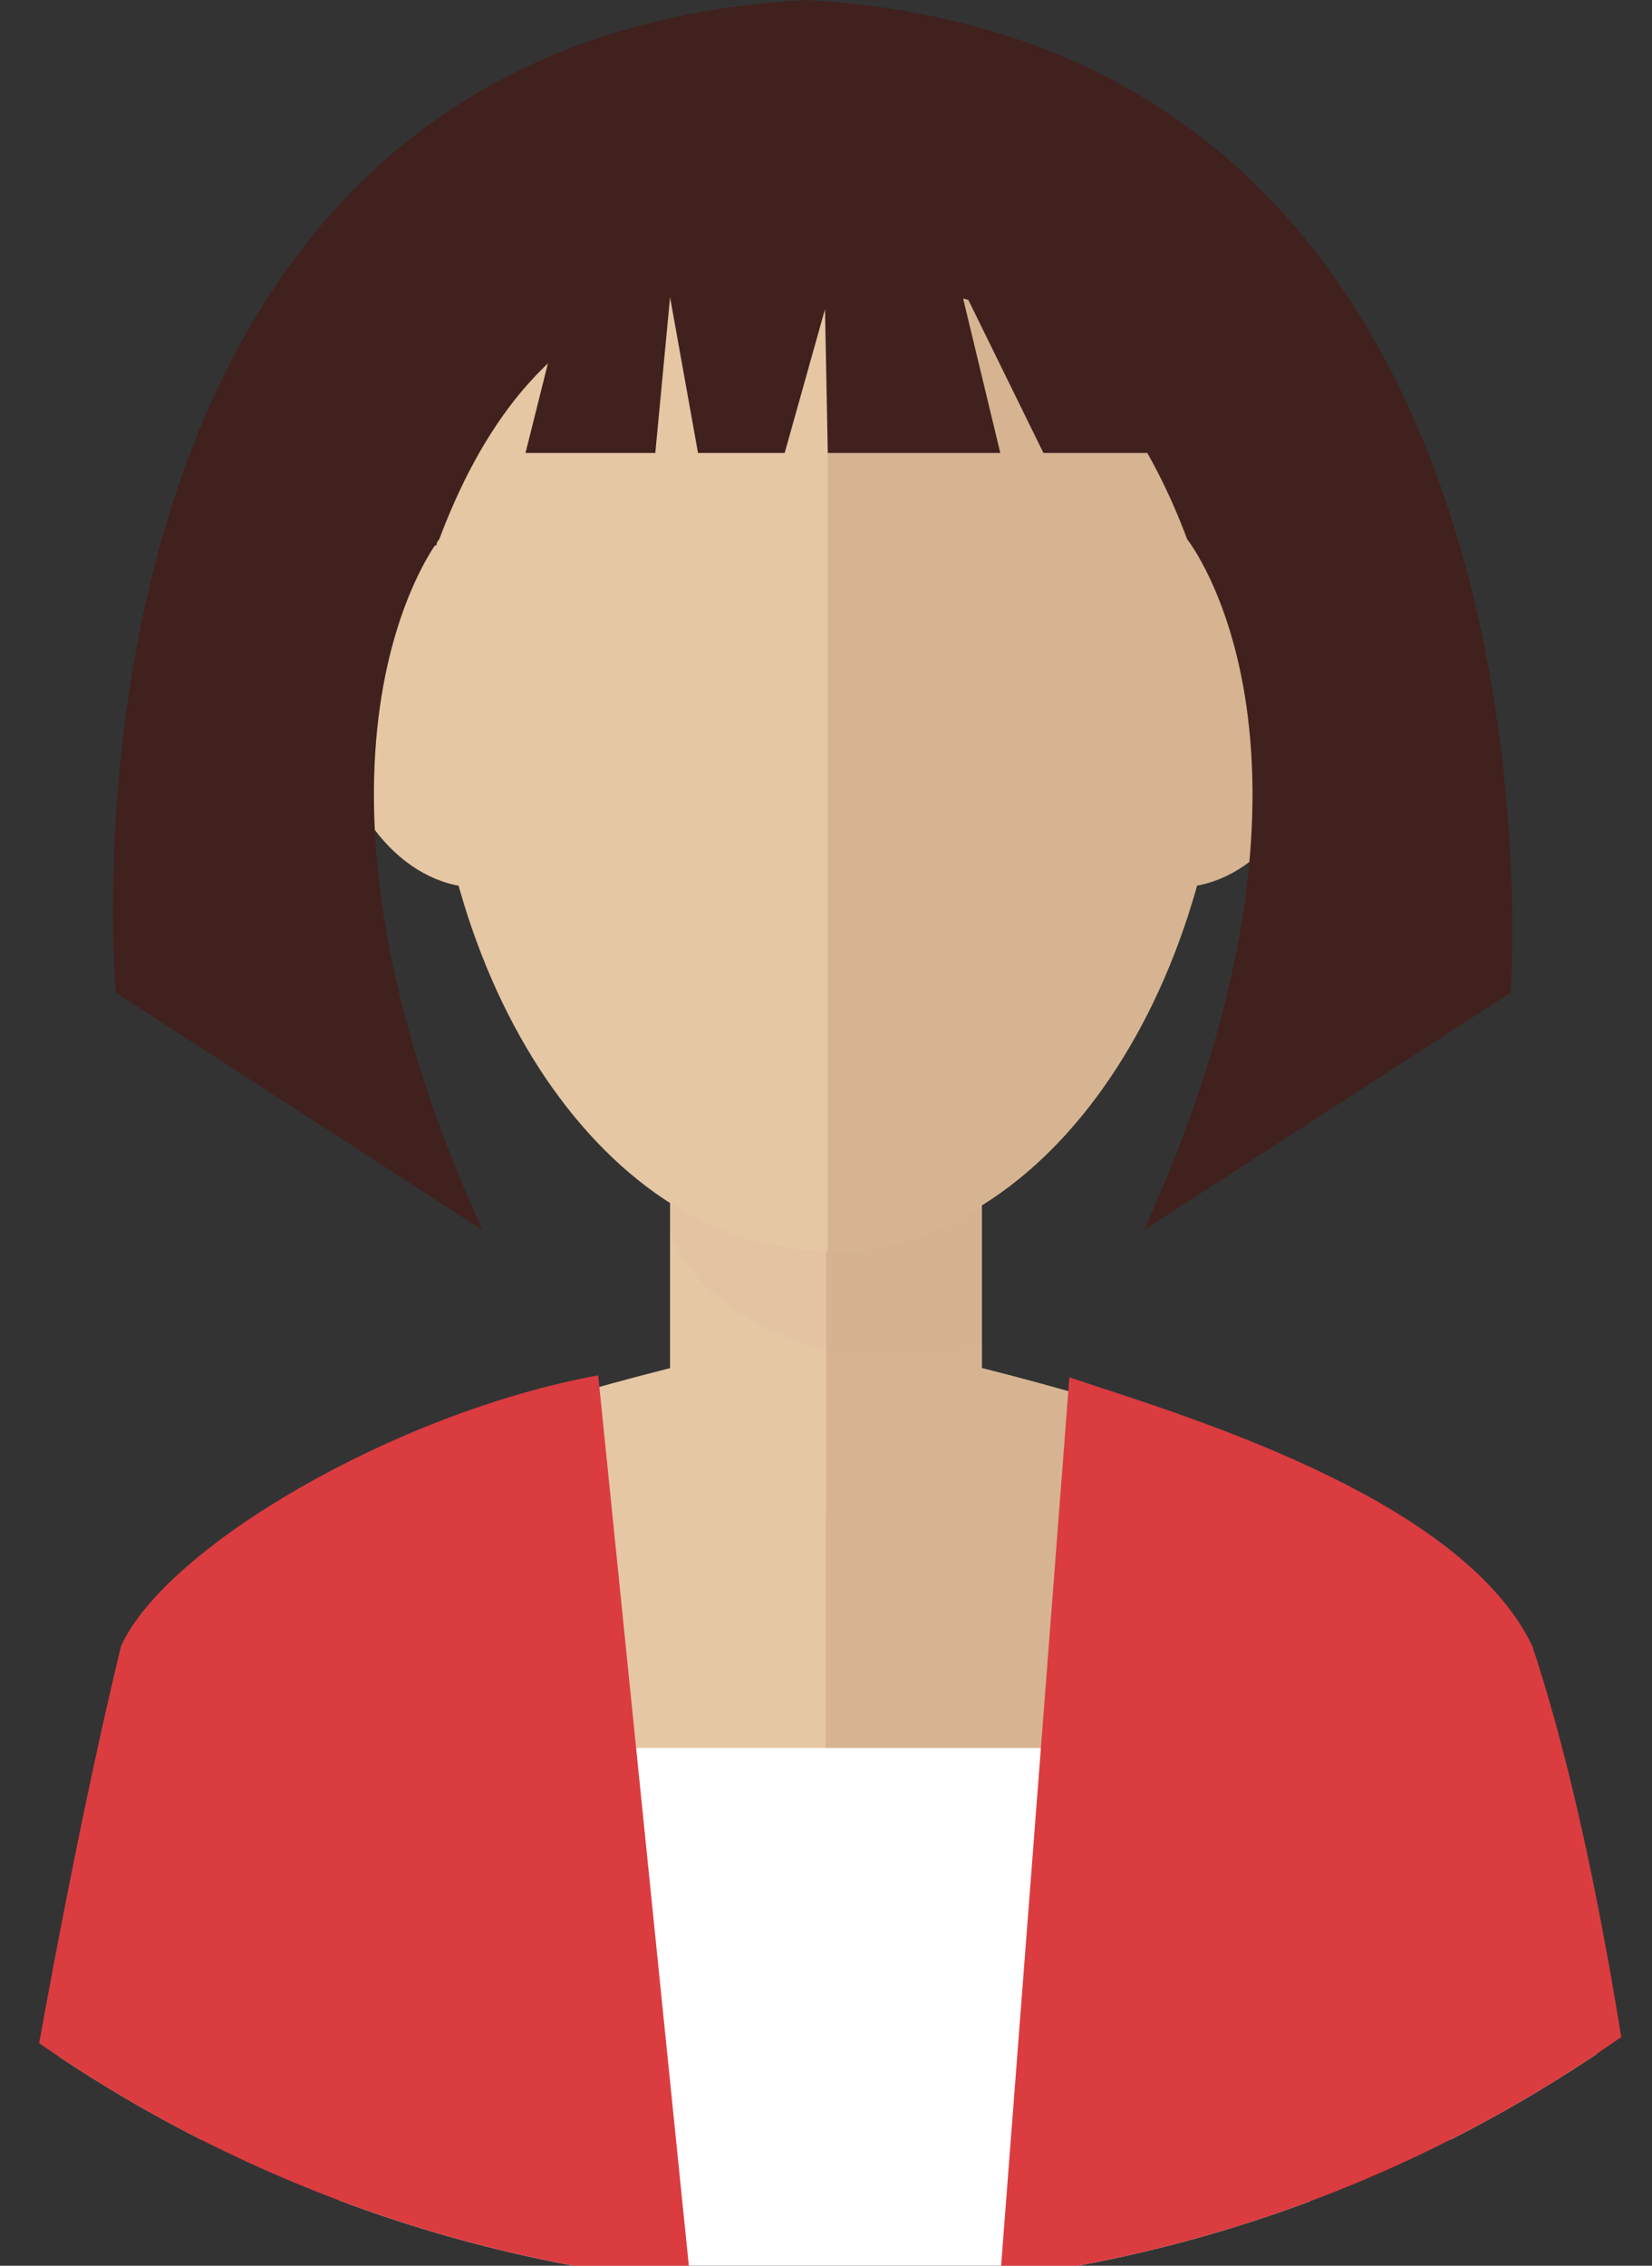 <svg xmlns="http://www.w3.org/2000/svg" xmlns:xlink="http://www.w3.org/1999/xlink" viewBox="0 0 41.37 56.72"><rect x="0" y="0" width="41.37" height="56.72" fill="#333333" stroke="none"/><defs><style>.cls-1{fill:none;}.cls-2{isolation:isolate;}.cls-3{clip-path:url(#clip-path);}.cls-4{fill:#e5c7a4;}.cls-5{fill:#d6b491;}.cls-6{fill:#cea98b;opacity:0.1;mix-blend-mode:multiply;}.cls-7{fill:#fff;}.cls-8{fill:#db3c40;}.cls-9{fill:#40211e;}</style><clipPath id="clip-path" transform="translate(-13.93 -11.93)"><path class="cls-1" d="M69.23,34.61A34.62,34.62,0,1,0,34.61,69.23,34.62,34.62,0,0,0,69.23,34.61Z"/></clipPath></defs><title>users-card-grid</title><g class="cls-2"><g id="Capa_2" data-name="Capa 2"><g id="Capa_1-2" data-name="Capa 1"><g class="cls-3"><path class="cls-4" d="M51.19,52.18C49,48,34.61,45.3,34.61,45.3S20.27,48,18,52.18C16.39,58,15,65.49,15,65.49H54.22S53.29,57.5,51.19,52.18Z" transform="translate(-13.93 -11.93)"/><path class="cls-5" d="M34.61,45.3S49,48,51.19,52.18c2.1,5.32,3,13.31,3,13.31H34.61Z" transform="translate(-13.93 -11.93)"/><rect class="cls-4" x="16.78" y="24.79" width="7.81" height="13.07"/><rect class="cls-5" x="20.69" y="24.79" width="3.9" height="13.07"/><path class="cls-6" d="M30.71,42.77c.7,2,3.54,3.18,5.62,3.18a7.08,7.08,0,0,0,2.19-.36V36.72H30.71Z" transform="translate(-13.93 -11.93)"/><path class="cls-4" d="M44.66,28.47c0-8.17-4.5-12.81-10-12.81s-10,4.64-10,12.81,4.5,14.78,10,14.78S44.66,36.63,44.66,28.47Z" transform="translate(-13.93 -11.93)"/><path class="cls-5" d="M43.13,34.13c-1.82-.2-3.05-2.29-2.74-4.65s2-4.13,3.85-3.93,3,2.29,2.73,4.65S45,34.33,43.13,34.13Z" transform="translate(-13.93 -11.93)"/><path class="cls-4" d="M22.32,30.2c-.3-2.36.92-4.45,2.74-4.65s3.55,1.56,3.85,3.93-.92,4.45-2.74,4.65S22.63,32.57,22.32,30.2Z" transform="translate(-13.93 -11.93)"/><path class="cls-5" d="M44.66,28.47c0-8.17-4.5-12.81-10-12.81V43.25C40.16,43.25,44.66,36.63,44.66,28.47Z" transform="translate(-13.93 -11.93)"/><polygon class="cls-7" points="8.5 56.72 20.69 56.72 32.83 56.72 32.83 43.76 8.5 43.76 8.5 56.72"/><path class="cls-8" d="M31.18,68.65,28.91,46.36c-5.08.93-10.83,4.3-11.95,6.78-1.65,6.83-3,15.51-3,15.51Z" transform="translate(-13.93 -11.93)"/><path class="cls-8" d="M39,68.65H55.3s-.93-9.31-3-15.52c-1.83-3.8-9.06-5.86-11.59-6.72Z" transform="translate(-13.93 -11.93)"/><path class="cls-9" d="M34.59,19.67s-6.42-2.88-9.66,5.76c0,0-4.32,5.4,1.08,17.29l-9.18-5.94S14.67,13,34.11,11.93" transform="translate(-13.93 -11.93)"/><path class="cls-9" d="M34,19.67s6.42-2.88,9.66,5.76c0,0,4.32,5.4-1.08,17.29l9.18-5.94S53.56,13,34.11,11.93" transform="translate(-13.93 -11.93)"/><polygon class="cls-9" points="14.24 7.02 13.16 11.34 16.41 11.34 16.78 7.44 17.48 11.34 19.65 11.34 20.66 7.74 20.73 11.34 25.05 11.34 24.01 7.02 26.13 11.34 29.02 11.34 26.13 5.94 14.24 7.02"/></g></g></g></g></svg>